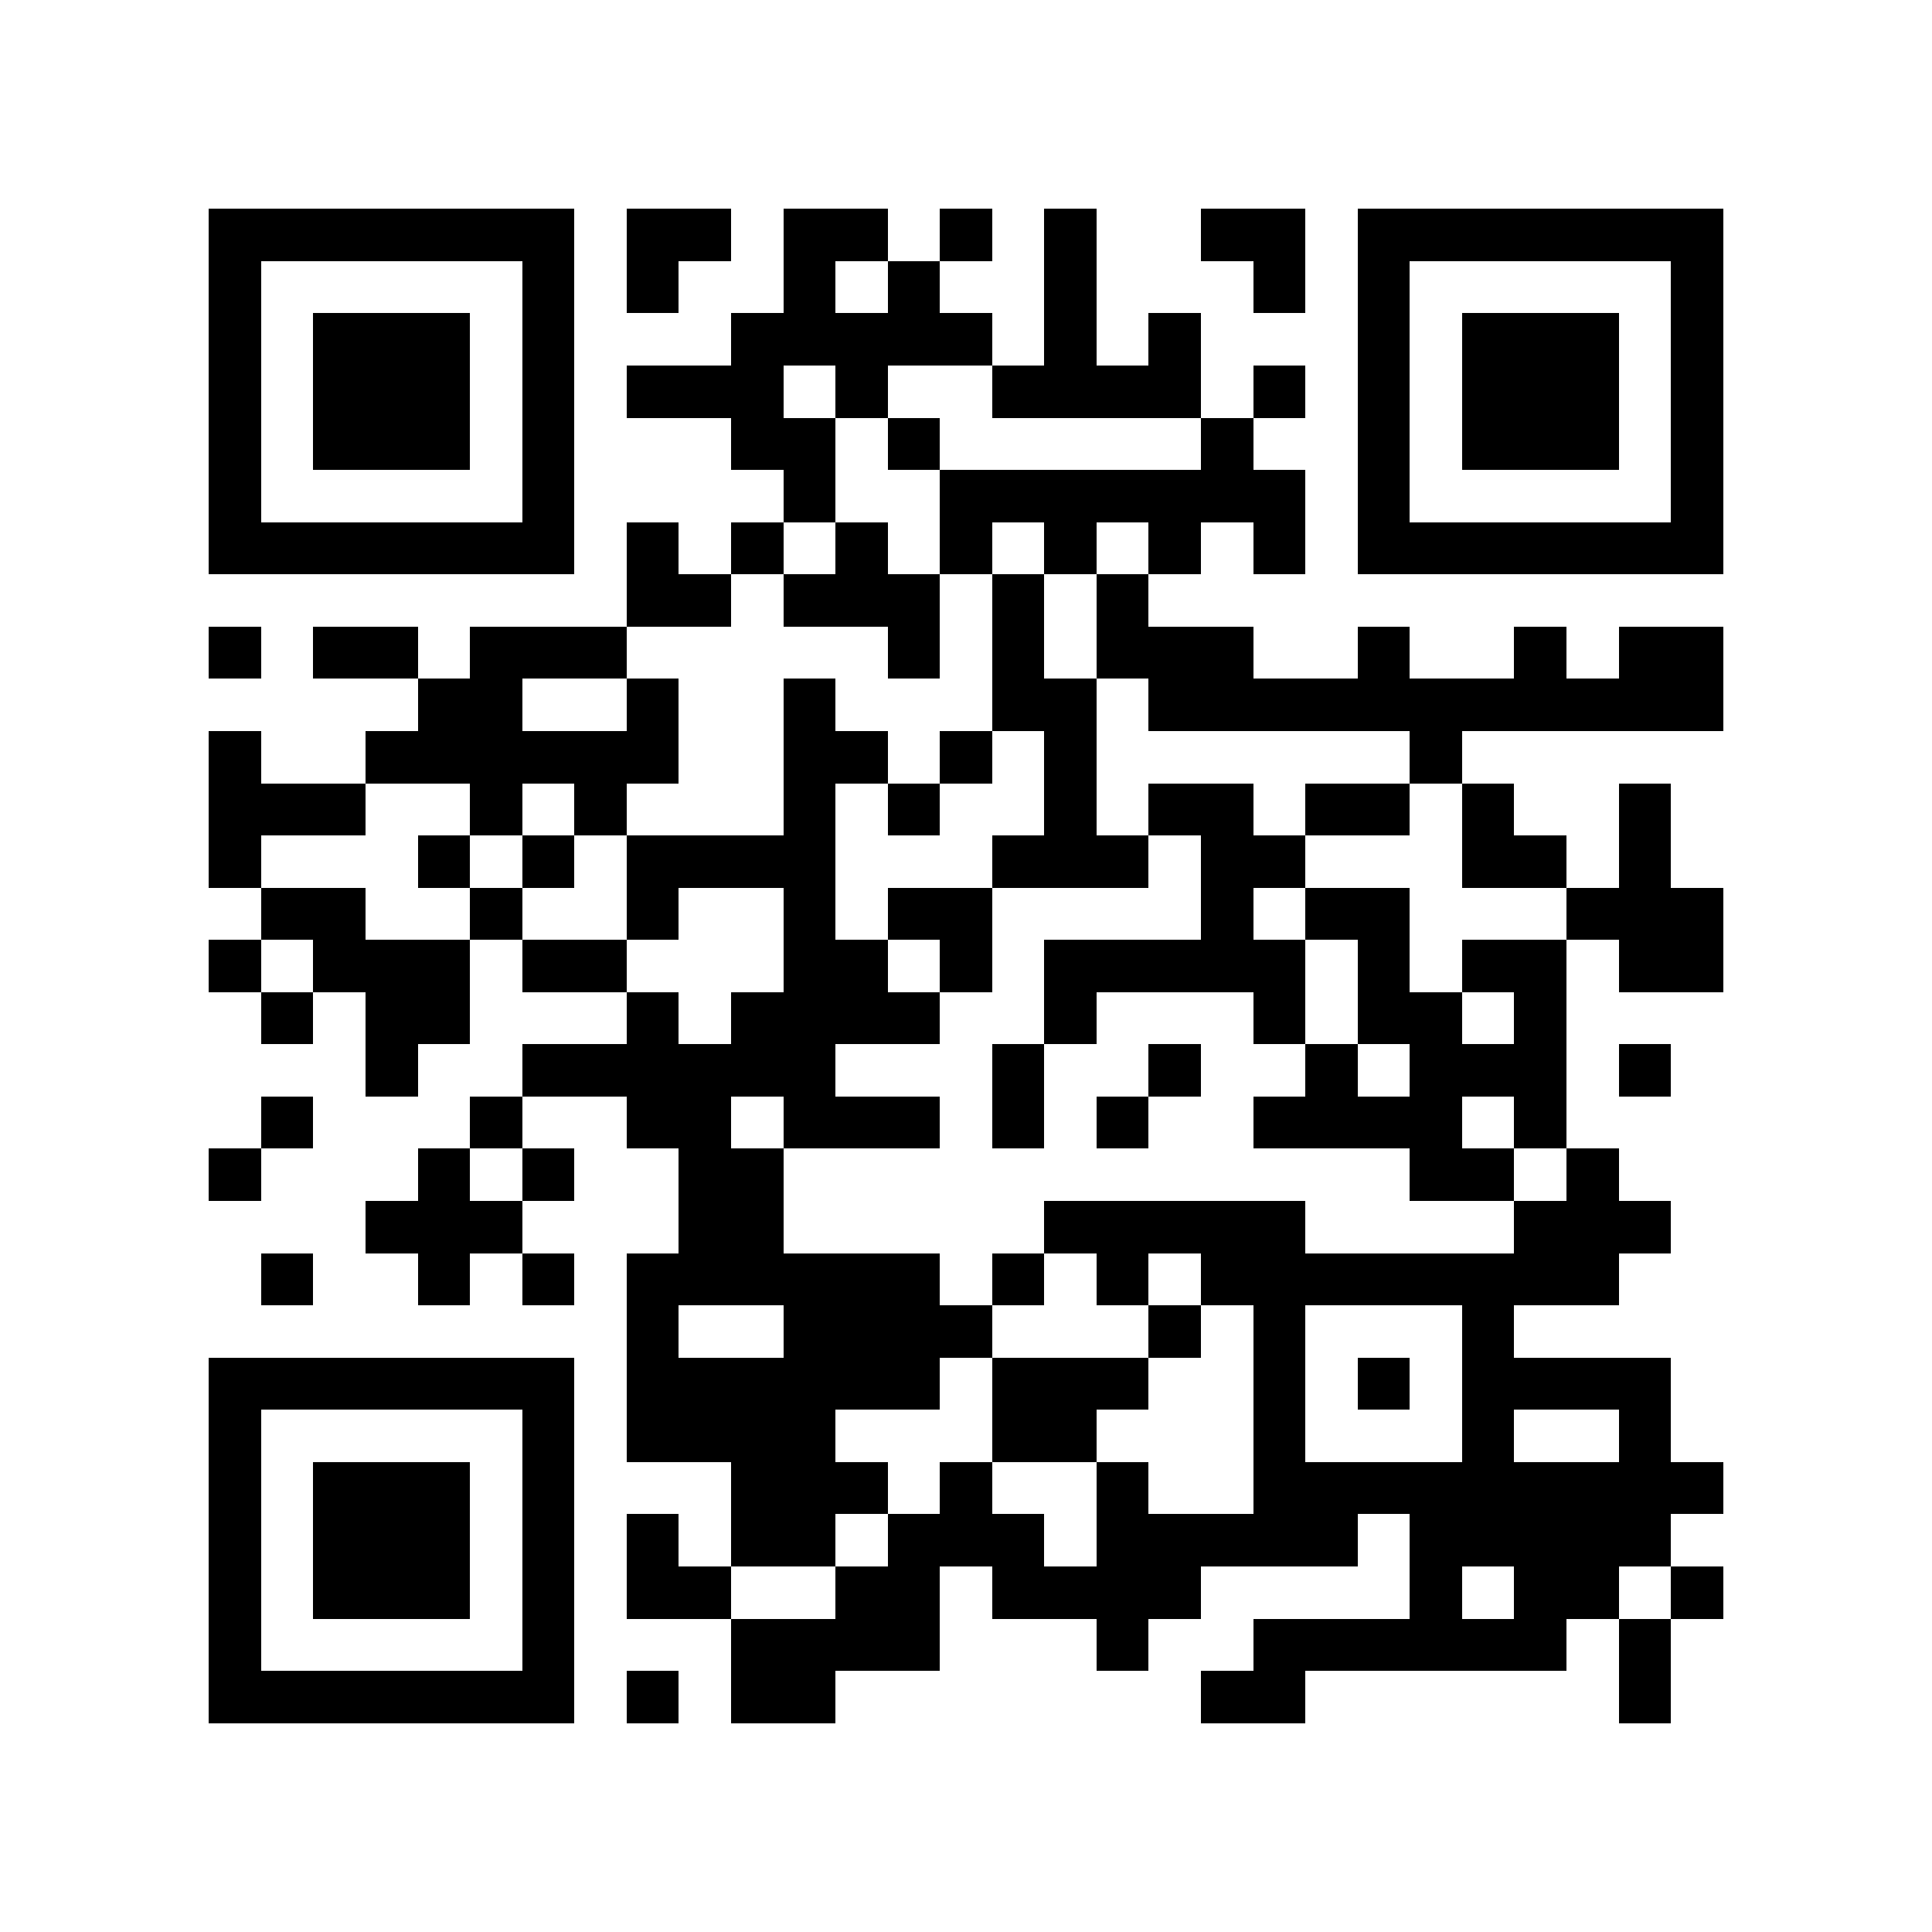 <?xml version="1.0" encoding="utf-8"?><!DOCTYPE svg PUBLIC "-//W3C//DTD SVG 1.1//EN" "http://www.w3.org/Graphics/SVG/1.1/DTD/svg11.dtd"><svg xmlns="http://www.w3.org/2000/svg" viewBox="0 0 37 37" shape-rendering="crispEdges"><path fill="#ffffff" d="M0 0h37v37H0z"/><path stroke="#000000" d="M4 4.5h7m1 0h2m1 0h2m1 0h1m1 0h1m2 0h2m1 0h7M4 5.5h1m5 0h1m1 0h1m2 0h1m1 0h1m2 0h1m3 0h1m1 0h1m5 0h1M4 6.5h1m1 0h3m1 0h1m3 0h5m1 0h1m1 0h1m3 0h1m1 0h3m1 0h1M4 7.5h1m1 0h3m1 0h1m1 0h3m1 0h1m2 0h4m1 0h1m1 0h1m1 0h3m1 0h1M4 8.5h1m1 0h3m1 0h1m3 0h2m1 0h1m5 0h1m2 0h1m1 0h3m1 0h1M4 9.5h1m5 0h1m4 0h1m2 0h7m1 0h1m5 0h1M4 10.5h7m1 0h1m1 0h1m1 0h1m1 0h1m1 0h1m1 0h1m1 0h1m1 0h7M12 11.5h2m1 0h3m1 0h1m1 0h1M4 12.5h1m1 0h2m1 0h3m5 0h1m1 0h1m1 0h3m2 0h1m2 0h1m1 0h2M8 13.5h2m2 0h1m2 0h1m3 0h2m1 0h11M4 14.5h1m2 0h6m2 0h2m1 0h1m1 0h1m6 0h1M4 15.5h3m2 0h1m1 0h1m3 0h1m1 0h1m2 0h1m1 0h2m1 0h2m1 0h1m2 0h1M4 16.5h1m3 0h1m1 0h1m1 0h4m3 0h3m1 0h2m3 0h2m1 0h1M5 17.5h2m2 0h1m2 0h1m2 0h1m1 0h2m4 0h1m1 0h2m3 0h3M4 18.5h1m1 0h3m1 0h2m3 0h2m1 0h1m1 0h5m1 0h1m1 0h2m1 0h2M5 19.5h1m1 0h2m3 0h1m1 0h4m2 0h1m3 0h1m1 0h2m1 0h1M7 20.5h1m2 0h6m3 0h1m2 0h1m2 0h1m1 0h3m1 0h1M5 21.5h1m3 0h1m2 0h2m1 0h3m1 0h1m1 0h1m2 0h4m1 0h1M4 22.5h1m3 0h1m1 0h1m2 0h2m12 0h2m1 0h1M7 23.5h3m3 0h2m5 0h5m4 0h3M5 24.5h1m2 0h1m1 0h1m1 0h6m1 0h1m1 0h1m1 0h8M12 25.5h1m2 0h4m3 0h1m1 0h1m3 0h1M4 26.5h7m1 0h6m1 0h3m2 0h1m1 0h1m1 0h4M4 27.5h1m5 0h1m1 0h4m3 0h2m3 0h1m3 0h1m2 0h1M4 28.5h1m1 0h3m1 0h1m3 0h3m1 0h1m2 0h1m2 0h9M4 29.5h1m1 0h3m1 0h1m1 0h1m1 0h2m1 0h3m1 0h5m1 0h5M4 30.5h1m1 0h3m1 0h1m1 0h2m2 0h2m1 0h4m4 0h1m1 0h2m1 0h1M4 31.5h1m5 0h1m3 0h4m3 0h1m2 0h6m1 0h1M4 32.5h7m1 0h1m1 0h2m7 0h2m6 0h1"/></svg>
